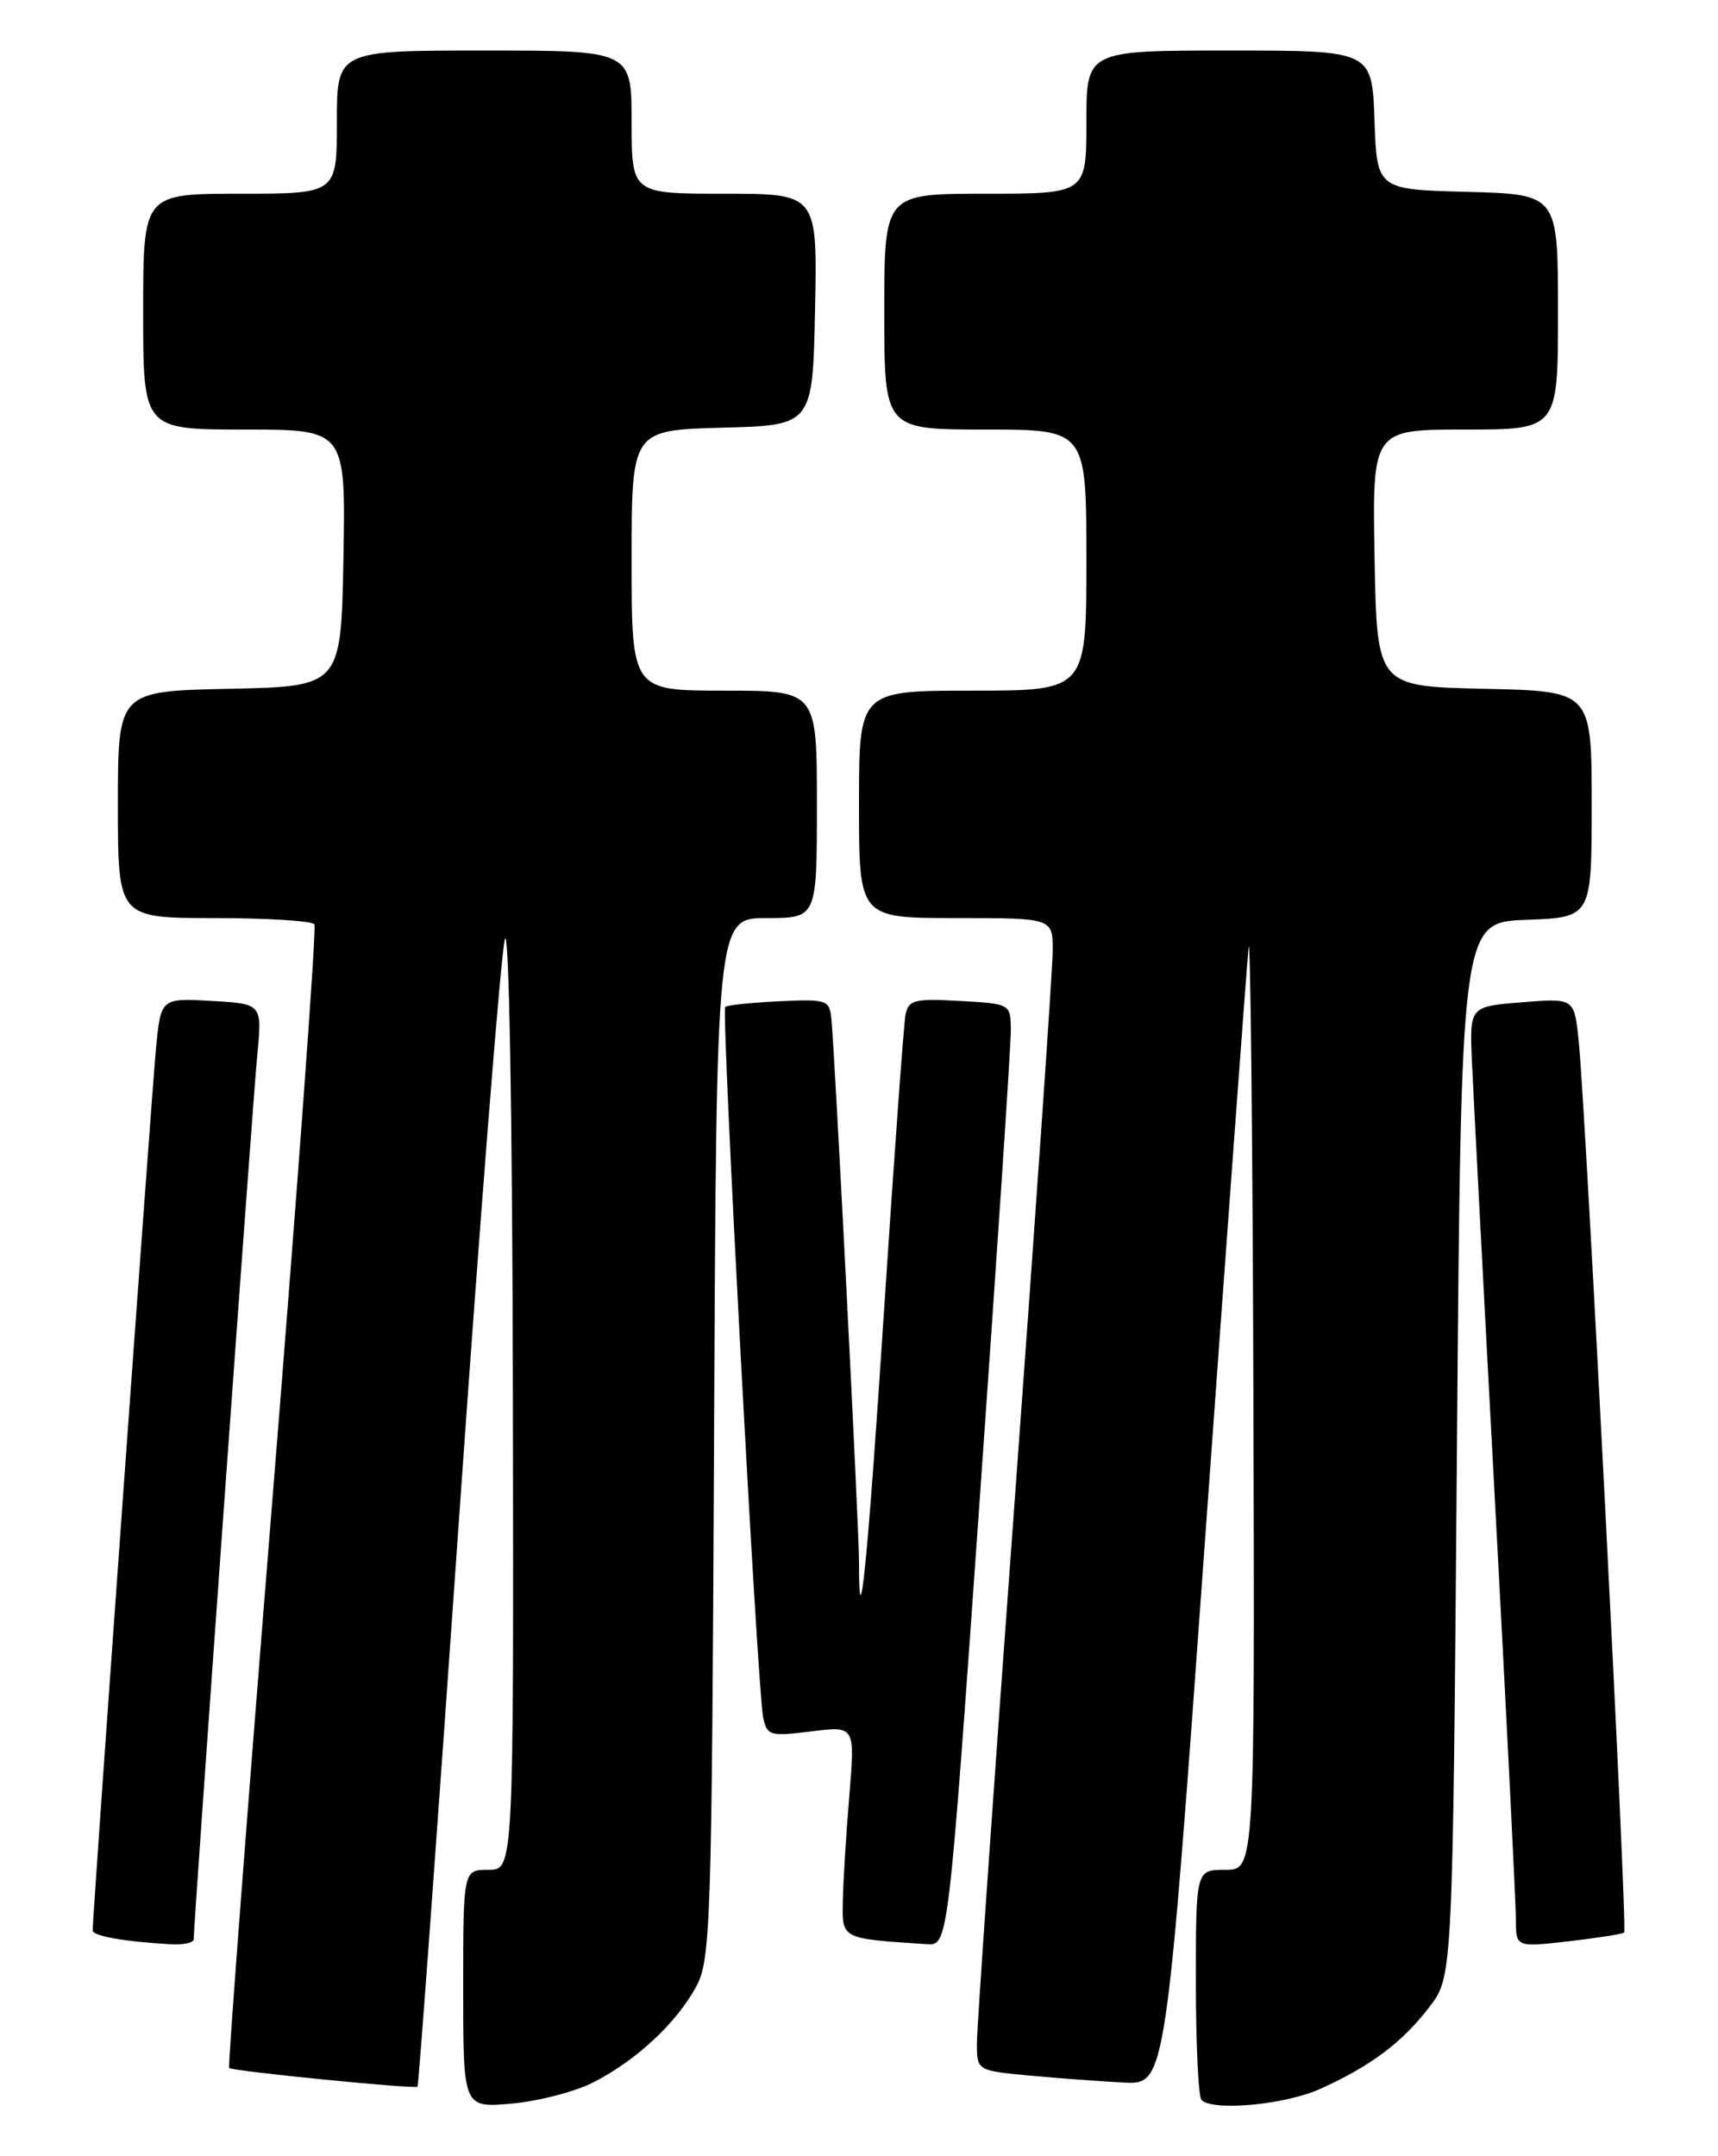 <?xml version="1.0" encoding="UTF-8" standalone="no"?>
<!DOCTYPE svg PUBLIC "-//W3C//DTD SVG 1.1//EN" "http://www.w3.org/Graphics/SVG/1.1/DTD/svg11.dtd" >
<svg xmlns="http://www.w3.org/2000/svg" xmlns:xlink="http://www.w3.org/1999/xlink" version="1.1" viewBox="0 0 204 256">
 <g >
 <path fill="currentColor"
d=" M 70.57 247.18 C 75.63 244.56 80.31 240.19 82.65 235.90 C 84.39 232.71 84.52 228.68 84.79 170.75 C 85.07 109.00 85.07 109.00 91.04 109.00 C 97.00 109.00 97.00 109.00 97.00 95.50 C 97.00 82.00 97.00 82.00 86.00 82.00 C 75.00 82.00 75.00 82.00 75.00 66.53 C 75.00 51.07 75.00 51.07 85.75 50.78 C 96.50 50.50 96.50 50.50 96.78 36.75 C 97.06 23.00 97.06 23.00 86.03 23.00 C 75.00 23.00 75.00 23.00 75.00 14.50 C 75.00 6.00 75.00 6.00 57.50 6.00 C 40.00 6.00 40.00 6.00 40.00 14.50 C 40.00 23.00 40.00 23.00 28.50 23.00 C 17.00 23.00 17.00 23.00 17.00 37.00 C 17.00 51.00 17.00 51.00 29.03 51.00 C 41.05 51.00 41.05 51.00 40.78 66.25 C 40.50 81.50 40.50 81.50 27.25 81.78 C 14.00 82.06 14.00 82.06 14.00 95.53 C 14.00 109.00 14.00 109.00 25.44 109.00 C 31.73 109.00 37.09 109.34 37.34 109.75 C 37.59 110.16 35.35 140.82 32.36 177.88 C 29.37 214.93 27.05 245.38 27.21 245.53 C 27.61 245.91 49.27 248.06 49.58 247.75 C 49.71 247.61 51.91 217.57 54.46 181.00 C 57.01 144.43 59.48 113.15 59.95 111.50 C 60.44 109.75 60.84 132.24 60.90 165.25 C 61.00 222.00 61.00 222.00 58.00 222.00 C 55.00 222.00 55.00 222.00 55.00 236.14 C 55.00 250.28 55.00 250.28 60.82 249.75 C 64.02 249.46 68.41 248.31 70.57 247.18 Z  M 156.82 247.99 C 162.82 245.27 166.54 242.47 169.75 238.26 C 172.50 234.66 172.50 234.66 173.00 172.08 C 173.50 109.50 173.50 109.50 181.25 109.21 C 189.00 108.92 189.00 108.92 189.00 95.49 C 189.00 82.06 189.00 82.06 176.25 81.78 C 163.50 81.50 163.50 81.50 163.22 66.25 C 162.95 51.00 162.95 51.00 173.97 51.00 C 185.00 51.00 185.00 51.00 185.00 37.03 C 185.00 23.07 185.00 23.07 174.25 22.78 C 163.50 22.50 163.50 22.50 163.21 14.25 C 162.92 6.00 162.92 6.00 145.96 6.00 C 129.00 6.00 129.00 6.00 129.00 14.50 C 129.00 23.00 129.00 23.00 117.00 23.00 C 105.00 23.00 105.00 23.00 105.00 37.00 C 105.00 51.00 105.00 51.00 117.00 51.00 C 129.00 51.00 129.00 51.00 129.00 66.50 C 129.00 82.00 129.00 82.00 115.50 82.00 C 102.00 82.00 102.00 82.00 102.00 95.50 C 102.00 109.00 102.00 109.00 113.50 109.00 C 125.00 109.00 125.00 109.00 125.00 112.85 C 125.00 114.97 122.97 144.29 120.50 178.00 C 118.02 211.71 116.00 240.77 116.00 242.57 C 116.00 245.84 116.00 245.84 122.25 246.43 C 125.69 246.75 130.74 247.12 133.47 247.26 C 138.44 247.50 138.44 247.50 143.15 182.00 C 145.74 145.97 148.04 114.70 148.26 112.50 C 148.47 110.30 148.73 134.04 148.83 165.25 C 149.00 222.00 149.00 222.00 145.50 222.00 C 142.00 222.00 142.00 222.00 142.00 235.33 C 142.00 242.67 142.30 248.97 142.67 249.33 C 144.04 250.70 152.65 249.89 156.82 247.99 Z  M 23.00 230.25 C 23.00 228.33 30.02 130.77 30.54 125.34 C 31.14 119.18 31.14 119.18 25.12 118.84 C 19.10 118.50 19.10 118.50 18.52 124.50 C 18.02 129.74 11.00 227.38 11.00 229.19 C 11.00 229.86 14.70 230.52 20.25 230.84 C 21.76 230.93 23.00 230.66 23.00 230.25 Z  M 116.32 178.25 C 118.37 149.24 120.04 124.08 120.03 122.34 C 120.00 119.18 120.00 119.18 113.95 118.84 C 108.56 118.54 107.87 118.72 107.52 120.50 C 107.31 121.60 106.17 137.35 104.98 155.50 C 103.03 185.48 101.99 195.88 102.00 185.42 C 102.01 181.56 99.17 125.82 98.73 121.05 C 98.51 118.71 98.23 118.61 92.50 118.88 C 89.20 119.04 86.33 119.34 86.11 119.56 C 85.64 120.03 89.94 200.53 90.61 203.86 C 91.07 206.08 91.39 206.18 96.32 205.57 C 101.54 204.91 101.54 204.91 100.85 213.21 C 100.47 217.77 100.12 223.39 100.08 225.69 C 99.99 230.24 99.83 230.16 110.05 230.83 C 112.60 231.00 112.60 231.00 116.32 178.25 Z  M 192.86 229.44 C 193.27 229.07 188.27 131.21 187.45 123.50 C 186.92 118.50 186.92 118.50 180.71 119.00 C 174.50 119.50 174.50 119.50 174.78 126.00 C 174.94 129.57 176.17 153.20 177.53 178.50 C 178.89 203.80 180.00 226.01 180.00 227.85 C 180.00 231.20 180.00 231.20 186.25 230.49 C 189.69 230.09 192.66 229.63 192.86 229.44 Z "/>
</g>
</svg>